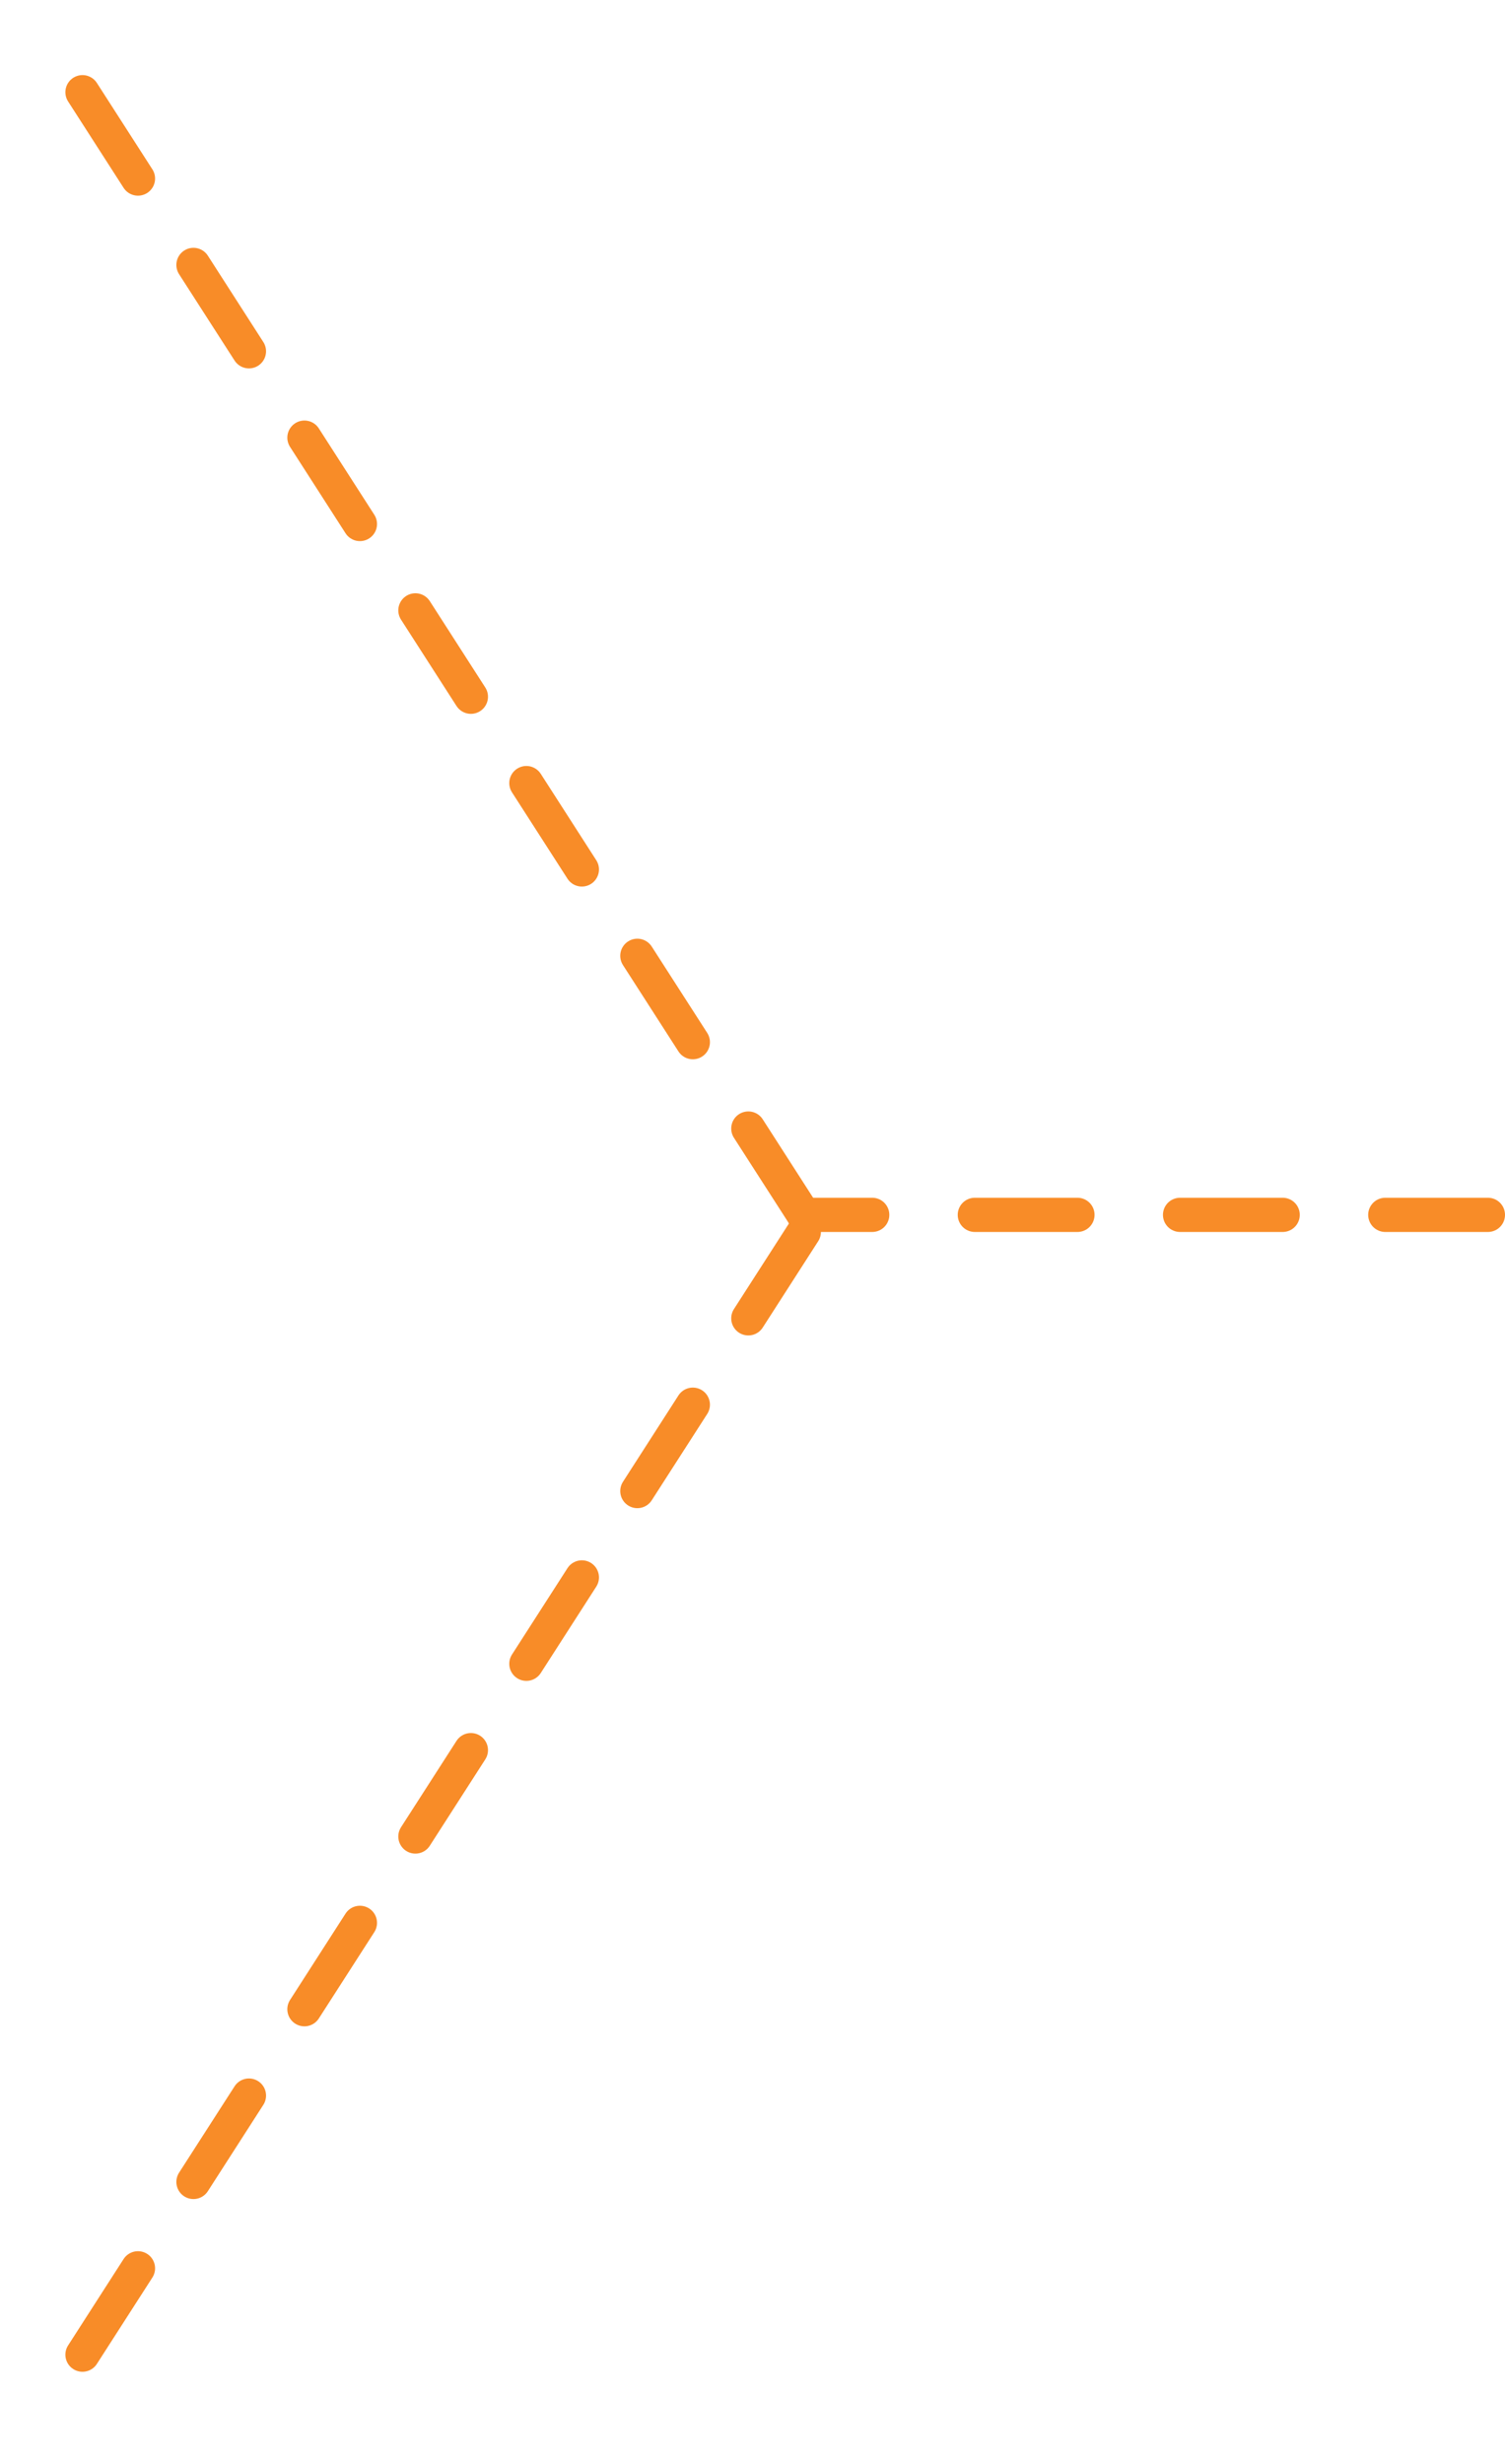 <svg width="44" height="72" viewBox="0 0 44 72" fill="none" xmlns="http://www.w3.org/2000/svg">
<line x1="43.5" y1="35.5" x2="23.5" y2="35.5" stroke="#F88C28" stroke-linecap="round" stroke-dasharray="3 3"/>
<path d="M23.5 35.501L1.001 0.5" stroke="#F88C28" stroke-linecap="round" stroke-dasharray="3 3"/>
<path d="M23.5 36L1.001 71.001" stroke="#F88C28" stroke-linecap="round" stroke-dasharray="3 3"/>
</svg>
